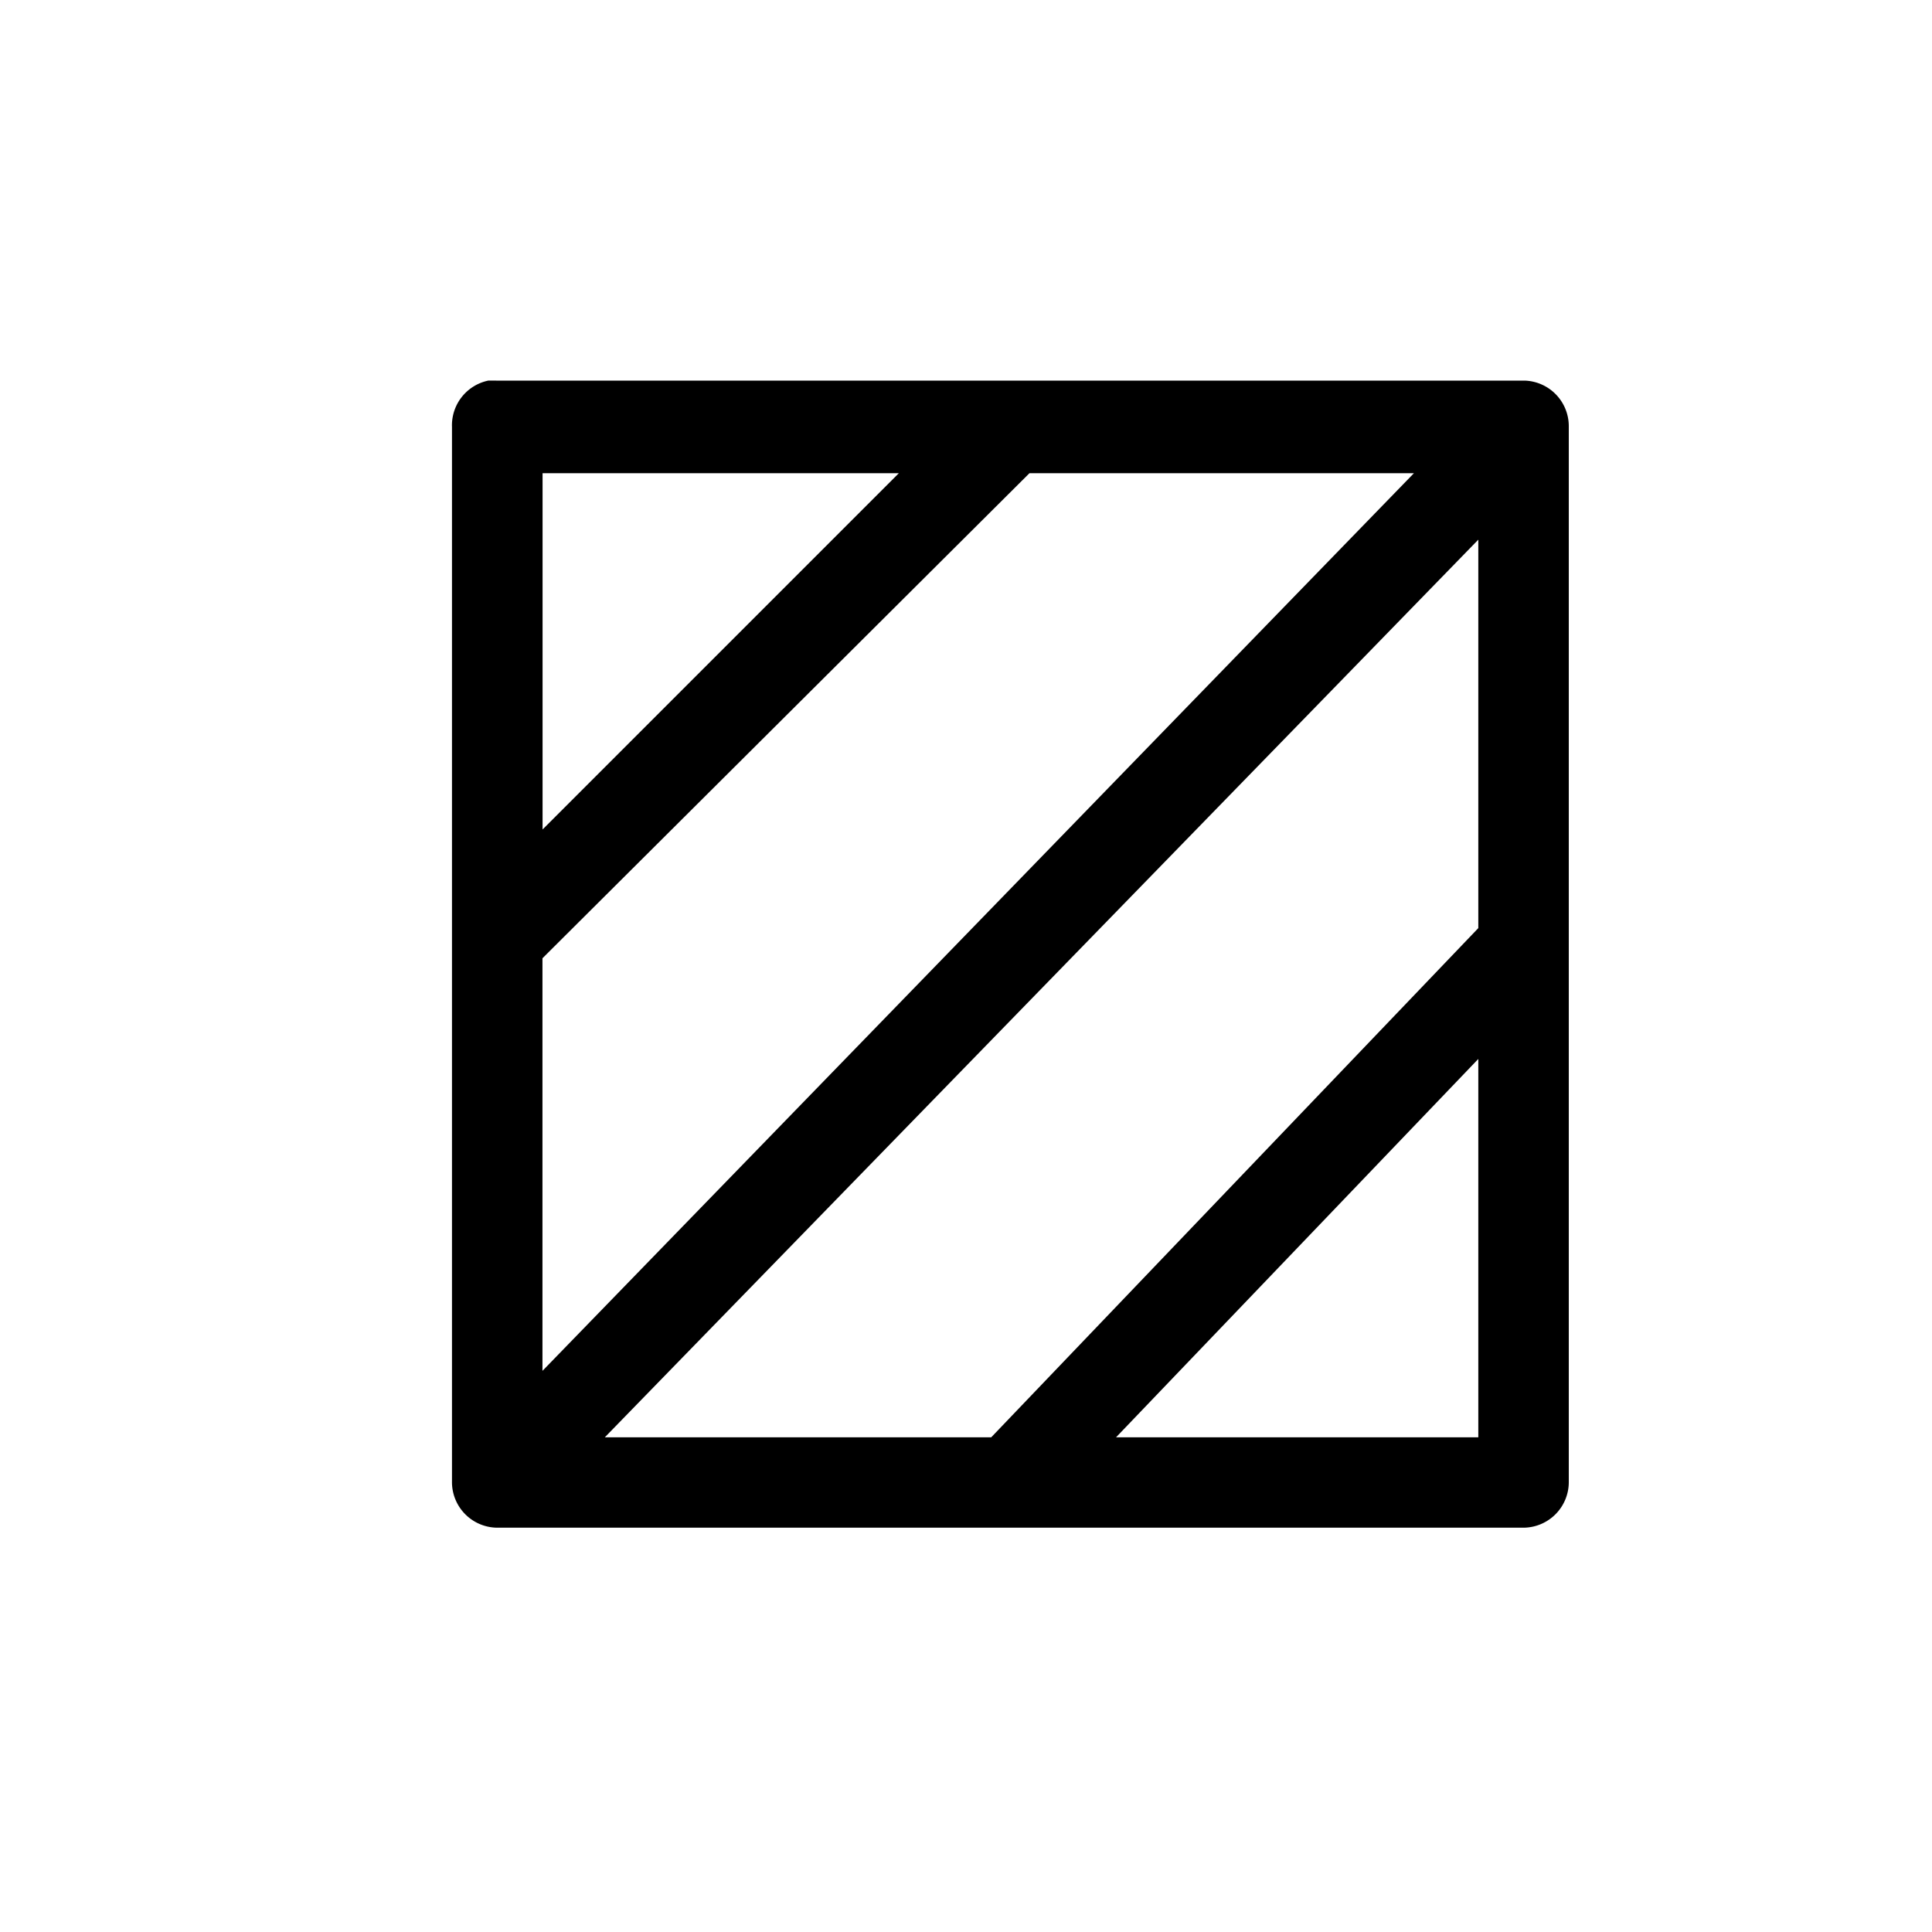 <svg xmlns='http://www.w3.org/2000/svg' width='180' height='180' viewBox='0 0 18 18'>
  <path d='m 4.549,1037.908 a 0.425,0.425 0 0 0 -0.338,0.431 l 0,9.825 a 0.425,0.425 0 0 0 0.412,0.431 l 9.581,0 a 0.425,0.425 0 0 0 0.412,-0.431 l 0,-9.825 a 0.425,0.425 0 0 0 -0.412,-0.431 l -9.581,0 a 0.425,0.425 0 0 0 -0.037,0 0.425,0.425 0 0 0 -0.037,0 z m 0.506,0.863 3.319,0 -3.319,3.319 0,-3.319 z m 4.537,0 3.581,0 -8.119,8.363 0,-3.844 4.537,-4.519 z m 4.181,0.619 0,3.619 -4.538,4.744 -3.6,0 8.138,-8.363 z m 0,4.838 0,3.525 -3.375,0 3.375,-3.525 z' style='fill:#000000;fill-opacity:1;stroke:none' transform='translate(0,-1034.362)' />
</svg>